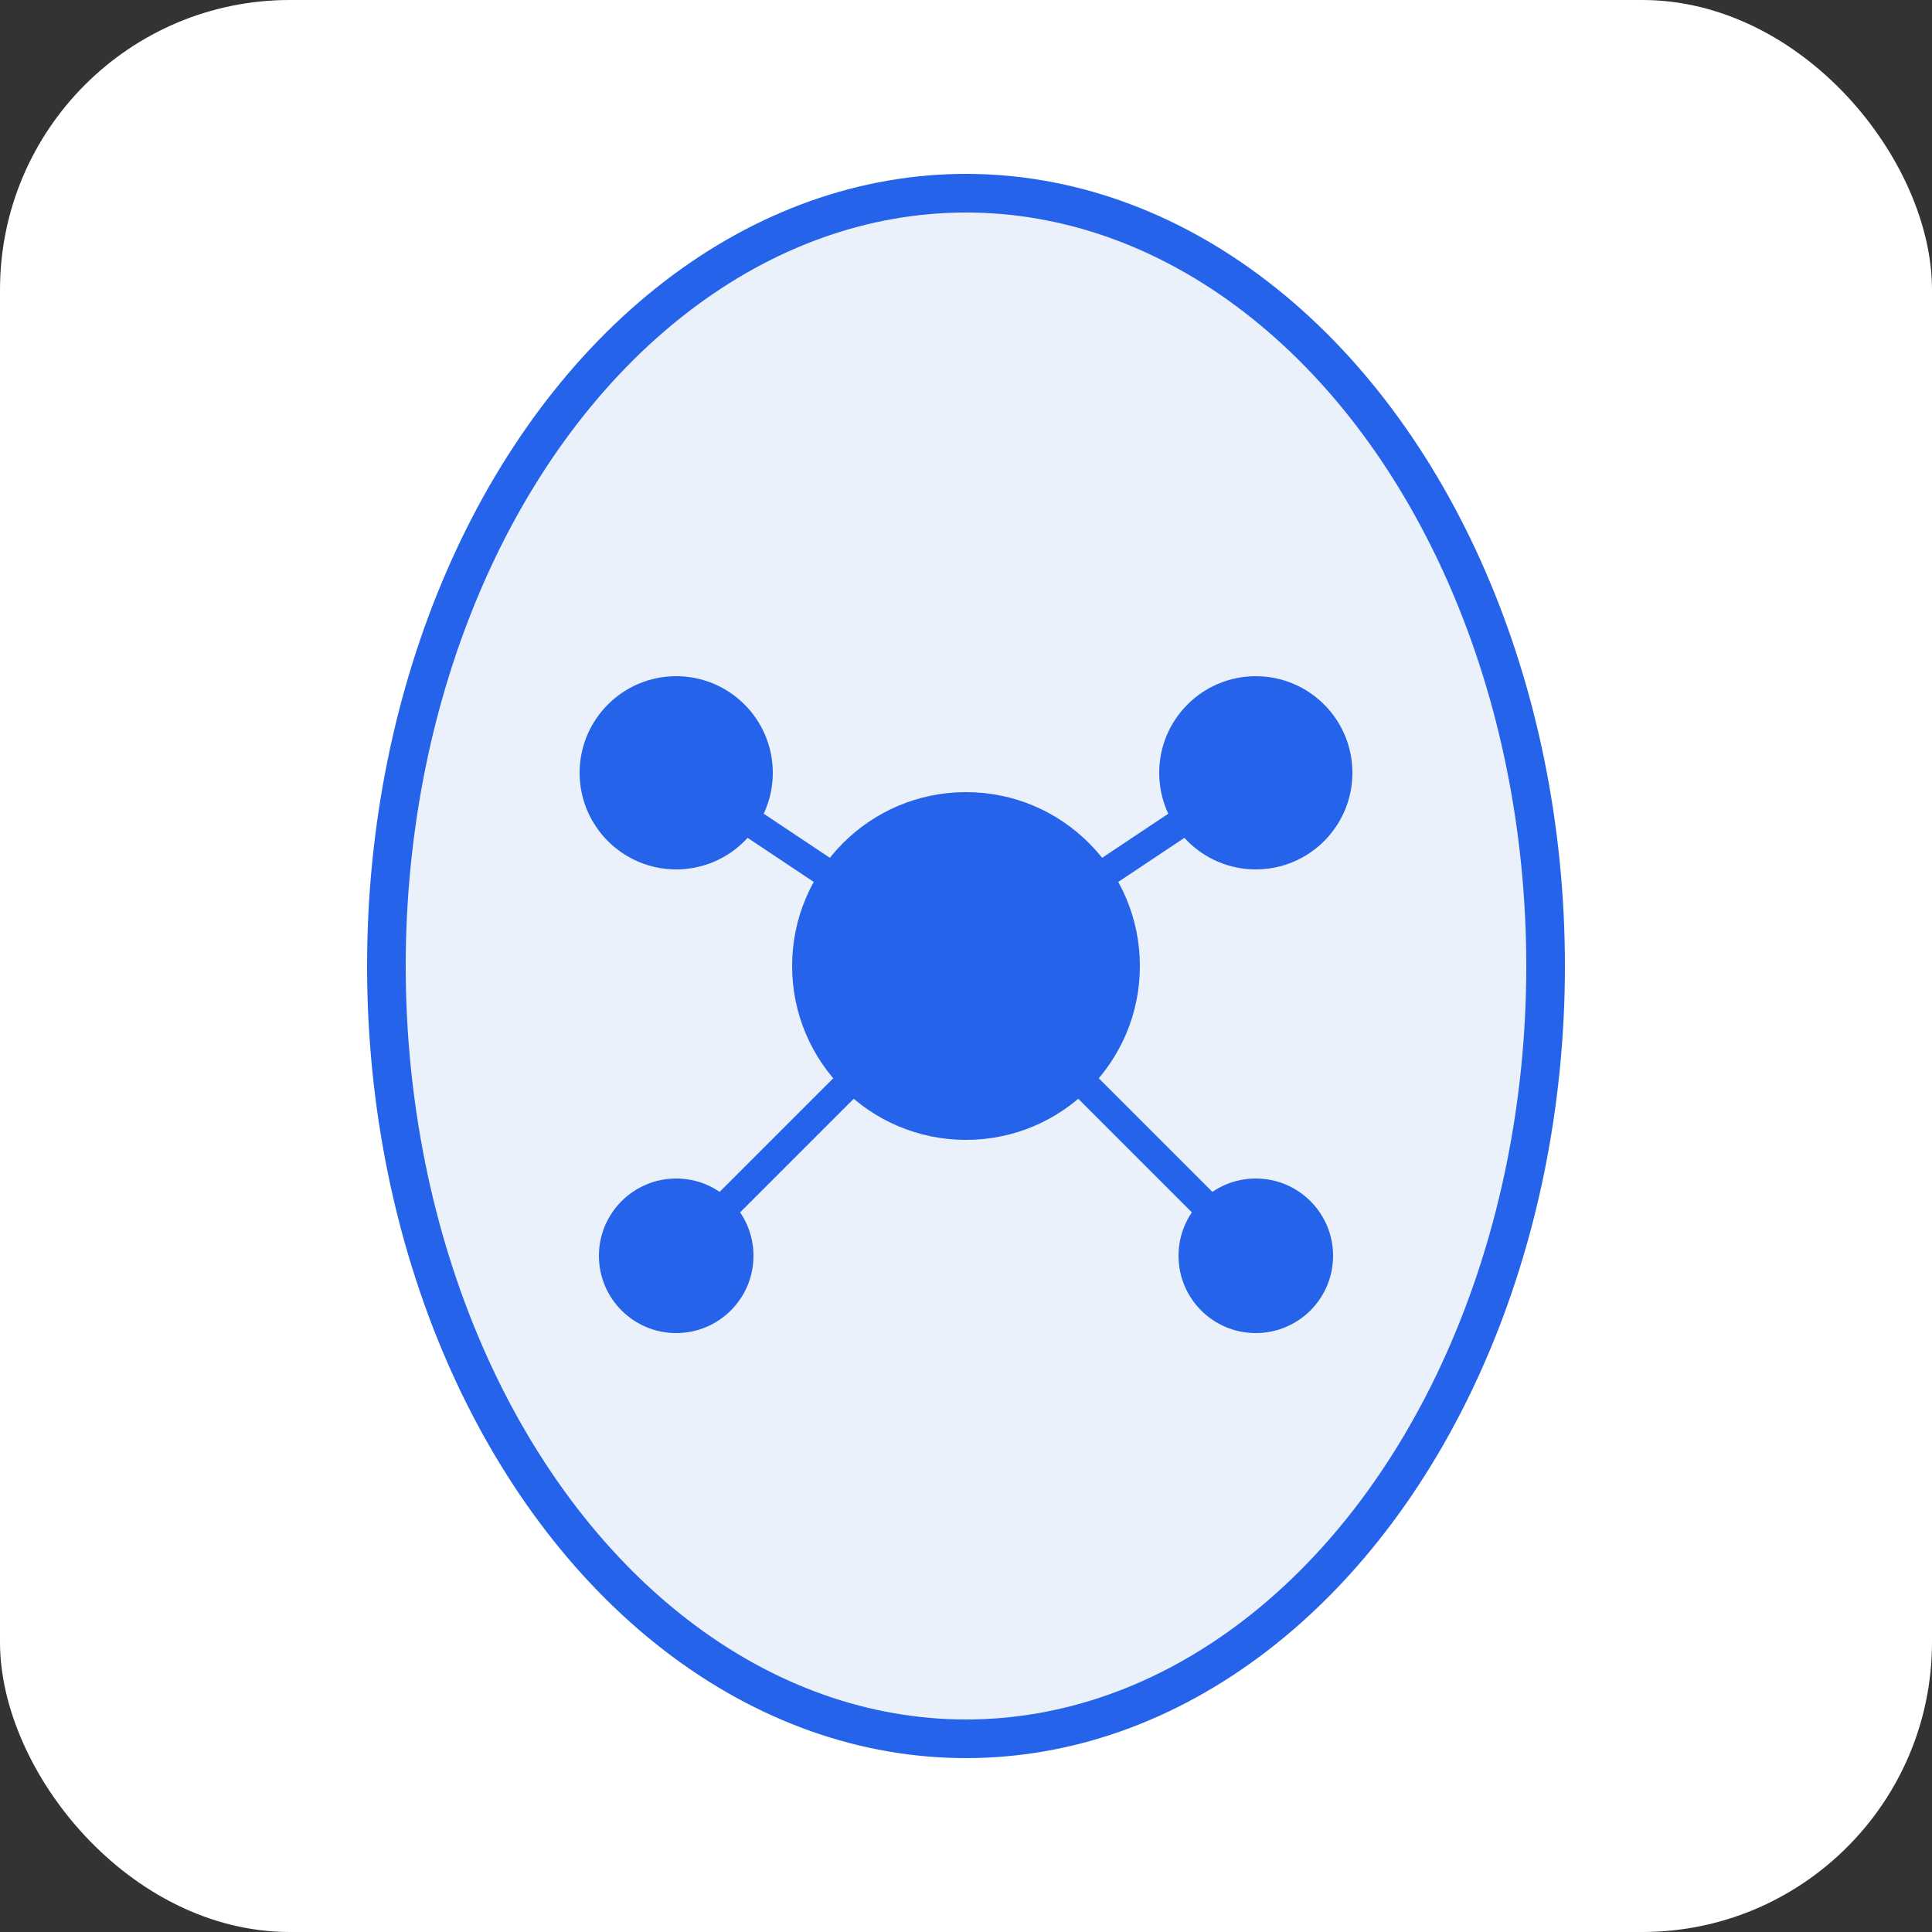 <svg width="200" height="200" viewBox="0 0 200 200" fill="none" xmlns="http://www.w3.org/2000/svg"><rect x="0" y="0" width="200" height="200" fill="#333333" stroke="none"/><rect width="200" height="200" rx="30" fill="#fff"/><ellipse cx="100" cy="100" rx="60" ry="80" fill="#eaf1fb" stroke="#2563eb" stroke-width="4"/><circle cx="100" cy="100" r="18" fill="#2563eb"/><circle cx="70" cy="80" r="10" fill="#2563eb"/><circle cx="130" cy="80" r="10" fill="#2563eb"/><circle cx="70" cy="130" r="8" fill="#2563eb"/><circle cx="130" cy="130" r="8" fill="#2563eb"/><line x1="100" y1="100" x2="70" y2="80" stroke="#2563eb" stroke-width="3"/><line x1="100" y1="100" x2="130" y2="80" stroke="#2563eb" stroke-width="3"/><line x1="100" y1="100" x2="70" y2="130" stroke="#2563eb" stroke-width="3"/><line x1="100" y1="100" x2="130" y2="130" stroke="#2563eb" stroke-width="3"/></svg>
